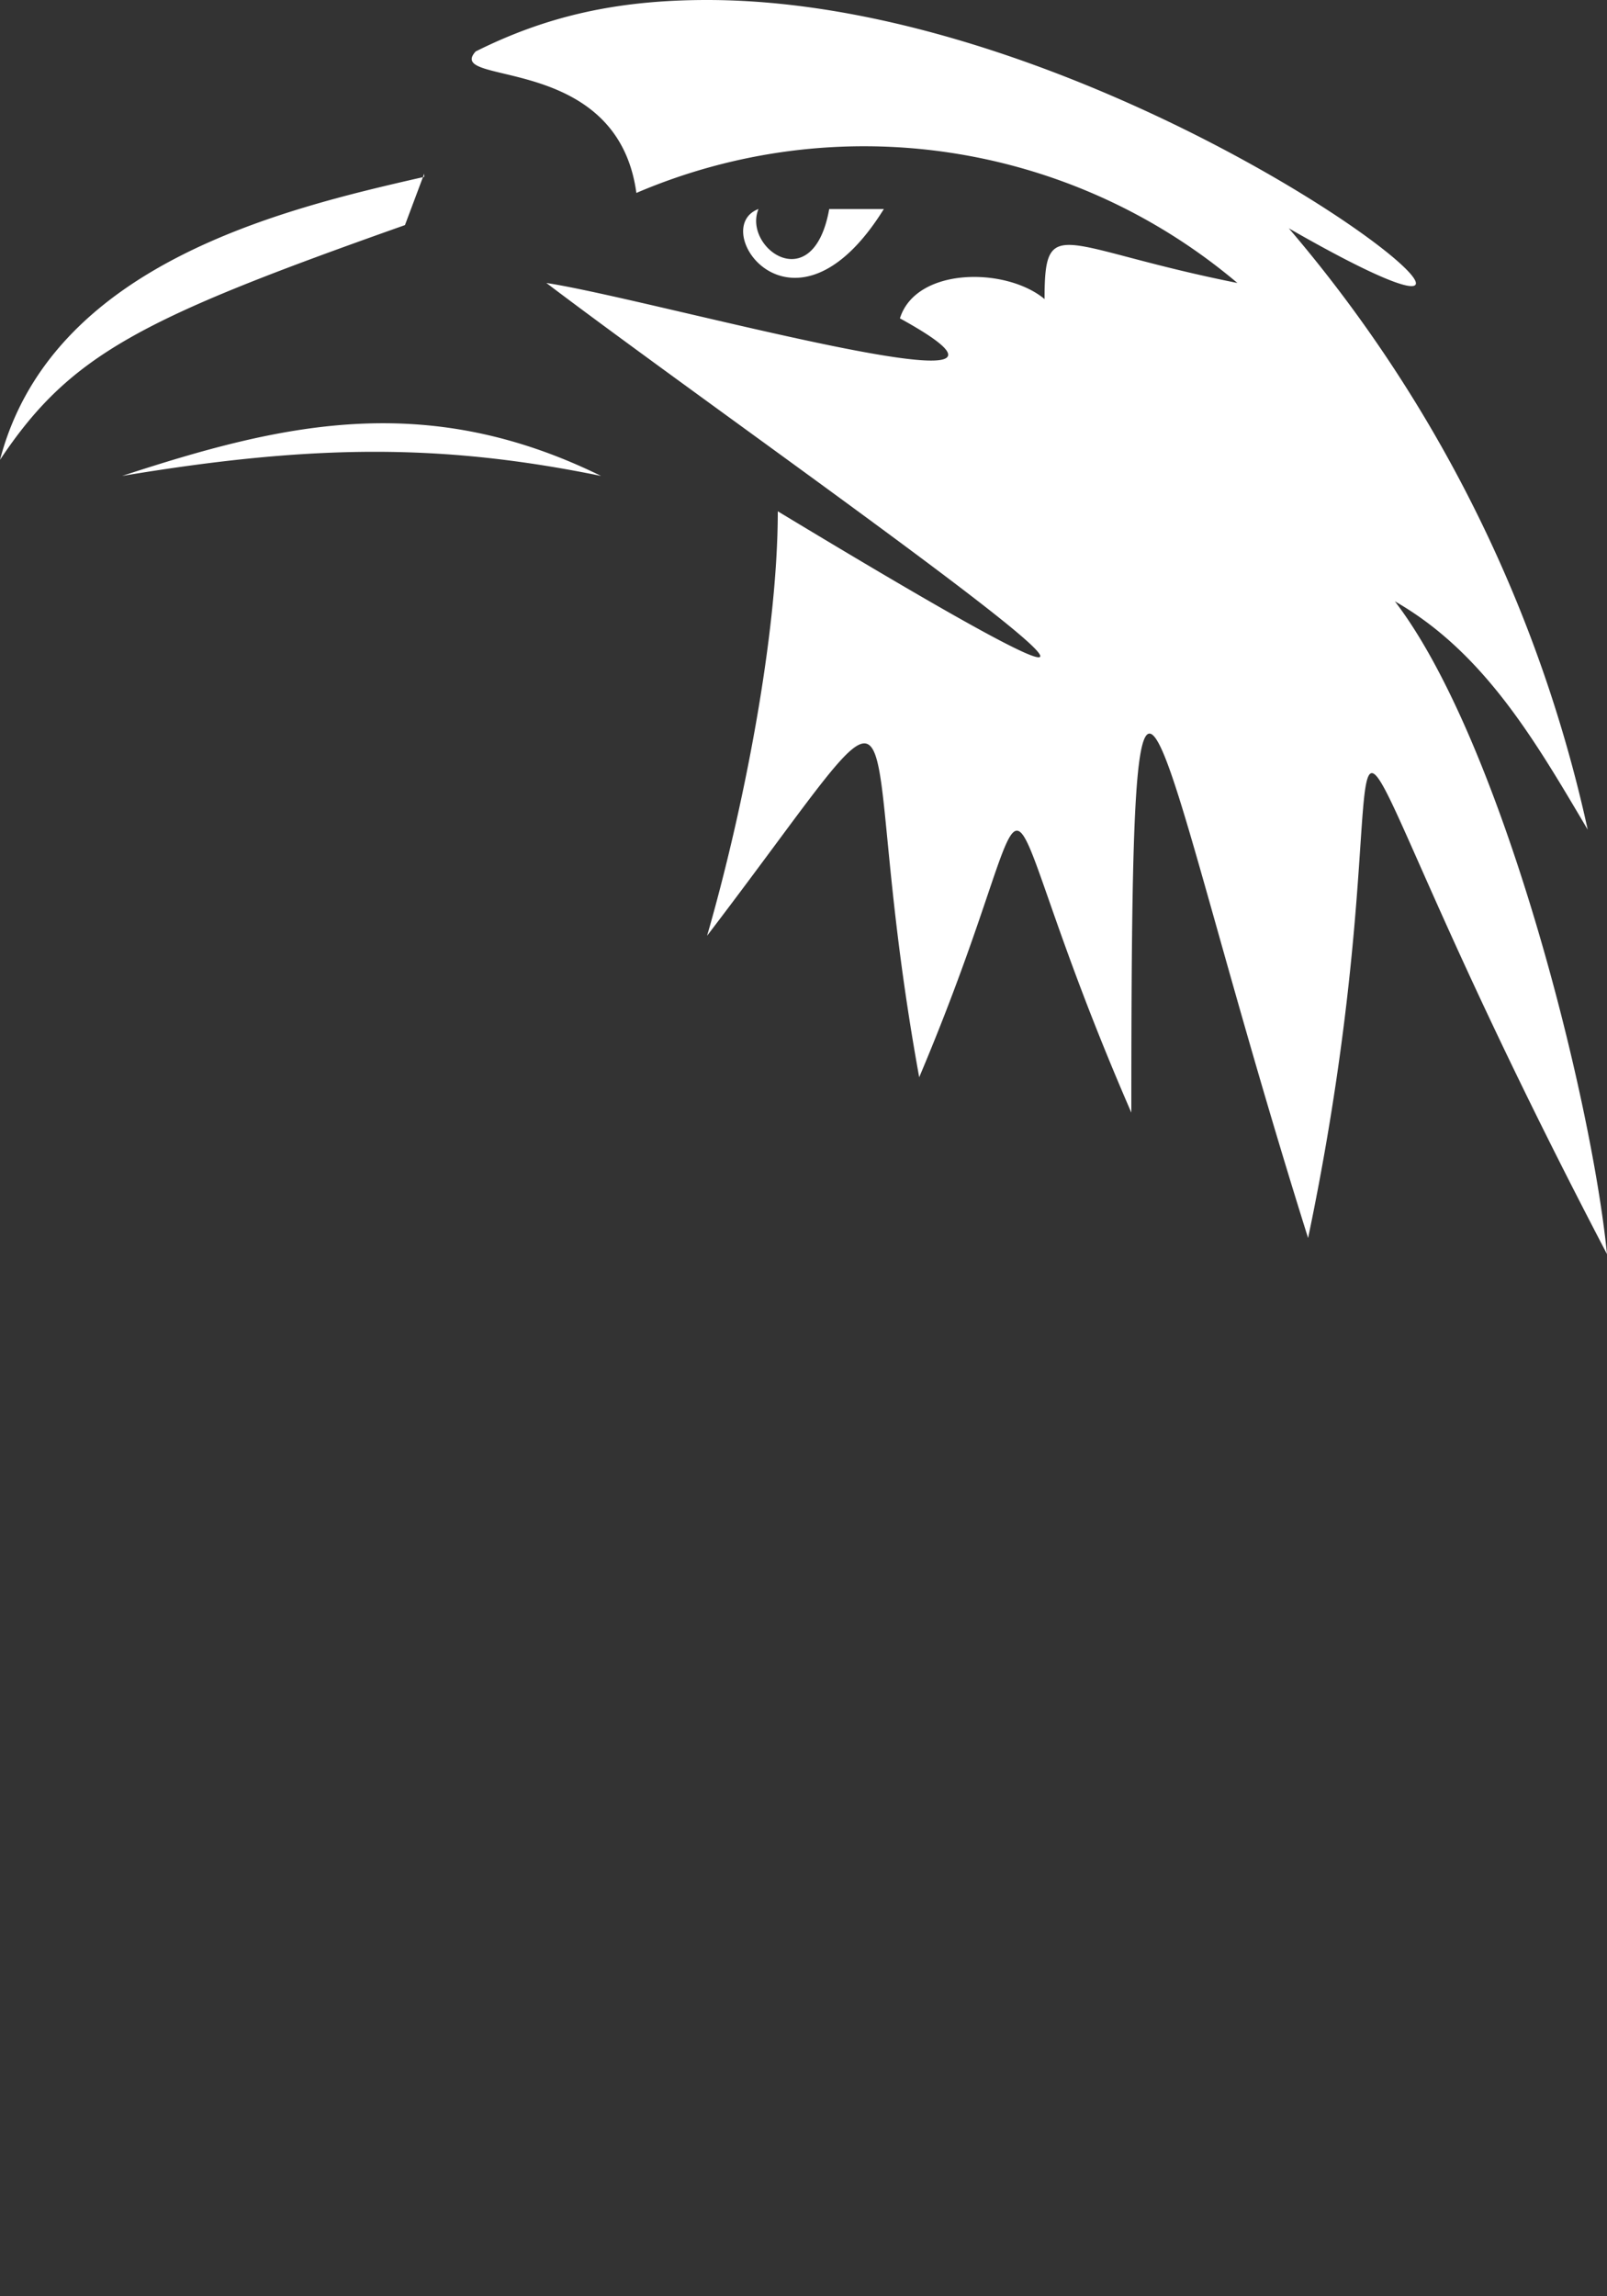 <?xml version="1.0"?>
<svg xmlns="http://www.w3.org/2000/svg" width="50" height="71.4">
    <rect width="100%" height="100%" fill="#333333" stroke="none"/>
    <path style="fill:#fff;fill-opacity:1;stroke:none;stroke-width:2.645;stroke-opacity:.996" d="M22 0c-2.8 0-5 .5-7.2 1.6-1 1.1 4.4 0 5 4.4a18 18 0 0 1 18.7 2.8c-5.5-1.1-6-2.2-6 .5-1.2-1-4-1-4.5.6 6 3.3-7.7-.6-11-1.1 6.6 5 26.4 18.7 7.2 7.1 0 3.9-1.1 9.4-2.2 13.2 7.1-9.3 4.4-7.7 6.6 4.4 4.4-10.4 1.6-10.4 6.6 1.1 0-19.8.5-12 5.5 3.9C44.5 20.3 39 18 50 39c-.5-5-3.3-16-6.6-20.3 2.8 1.6 4.4 4.4 6 7.1a42.9 42.9 0 0 0-9.3-18.7C51.6 13.7 35.7 0 22 0Zm-8.8 5.5C8.8 6.5 1.6 8.2 0 14.3 2.2 11 4.4 9.9 12.6 7l.6-1.6Zm12.6 1c-.5 2.8-2.7 1.2-2.2 0-1.6.6 1.1 4.5 3.9 0h-1.7Zm-22 8.3c6-1 10-1 14.9 0-5.5-2.7-10-1.6-14.9 0Z"/>
</svg>
